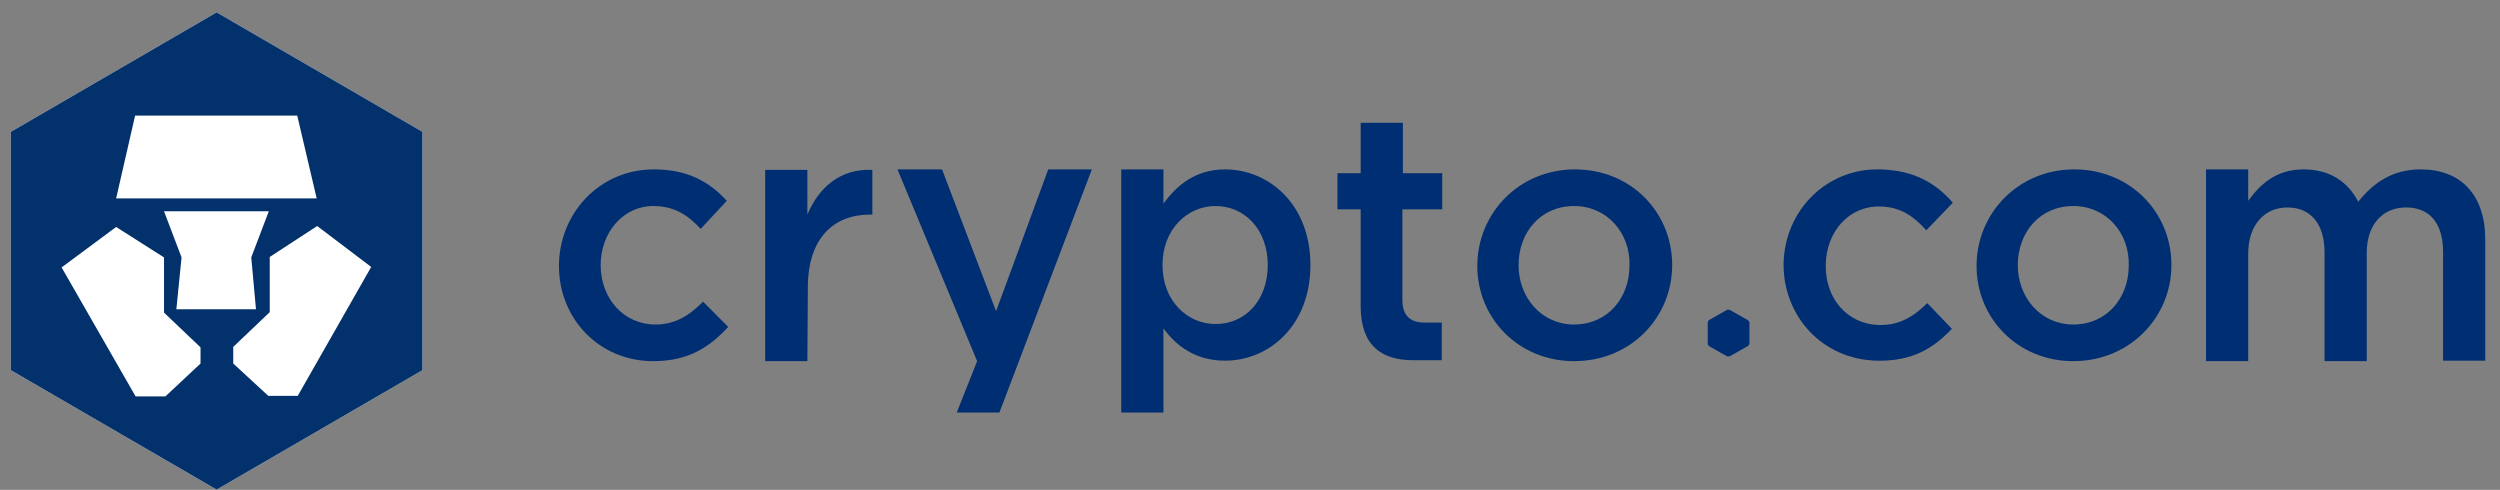 <svg width="148" height="29" viewBox="0 0 148 29" fill="none" xmlns="http://www.w3.org/2000/svg">
<rect x="0" y="0" width="148" height="29" fill="#808080" stroke="none"/>
<path d="M12.825 0.732L0.644 7.803V21.916L12.825 28.986L25.007 21.916V7.803L12.825 0.732ZM12.825 0.732L0.644 7.803V21.916L12.825 28.986L25.007 21.916V7.803L12.825 0.732Z" fill="white"/>
<path d="M17.625 23.437H15.885L13.808 21.521V20.535L15.969 18.479V15.211L18.776 13.38L21.975 15.803L17.625 23.437ZM10.44 18.31L10.748 15.239L9.71 12.507H15.913L14.874 15.239L15.155 18.31H12.769H10.44ZM11.871 21.521L9.794 23.465H8.026L3.647 15.831L6.875 13.437L9.71 15.239V18.507L11.871 20.563V21.521ZM7.998 6.845H17.597L18.748 11.746H6.875L7.998 6.845ZM12.825 0.732L0.644 7.803V21.916L12.825 28.986L25.007 21.916V7.803L12.825 0.732Z" fill="#03316C"/>
<path d="M38.675 21.38C35.448 21.38 33.09 18.845 33.09 15.746C33.09 12.648 35.476 10.028 38.703 10.028C40.752 10.028 42.016 10.789 43.026 11.887L41.482 13.549C40.724 12.732 39.91 12.197 38.675 12.197C36.879 12.197 35.56 13.775 35.56 15.69C35.56 17.662 36.907 19.211 38.816 19.211C39.995 19.211 40.837 18.648 41.623 17.859L43.11 19.352C42.016 20.535 40.781 21.38 38.675 21.38Z" fill="#002E73"/>
<path d="M47.797 21.38H45.299V10.056H47.797V12.704C48.471 11.099 49.734 9.972 51.643 10.056V12.704H51.502C49.341 12.704 47.825 14.113 47.825 17.014L47.797 21.38Z" fill="#002E73"/>
<path d="M64.638 10.028L59.165 24.422H56.639L57.846 21.38L53.13 10.028H55.769L58.968 18.423L62.056 10.028H64.638Z" fill="#002E73"/>
<path d="M71.963 12.197C70.279 12.197 68.82 13.578 68.82 15.69C68.82 17.831 70.308 19.183 71.963 19.183C73.676 19.183 75.051 17.831 75.051 15.69C75.051 13.549 73.647 12.197 71.963 12.197ZM72.525 21.352C70.757 21.352 69.606 20.451 68.876 19.437V24.422H66.378V10.028H68.876V12.056C69.69 10.93 70.813 10.028 72.525 10.028C75.079 10.028 77.577 12.056 77.577 15.69C77.577 19.296 75.107 21.352 72.525 21.352Z" fill="#002E73"/>
<path d="M83.022 12.394V17.746C83.022 18.704 83.499 19.099 84.369 19.099H85.352V21.324H83.64C81.843 21.324 80.552 20.507 80.552 18.141V12.394H79.177V10.254H80.552V7.268H83.05V10.254H85.38V12.394H83.022Z" fill="#002E73"/>
<path d="M93.183 12.197C91.19 12.197 89.899 13.775 89.899 15.69C89.899 17.634 91.274 19.211 93.183 19.211C95.175 19.211 96.466 17.634 96.466 15.718C96.523 13.803 95.147 12.197 93.183 12.197ZM93.183 21.38C89.899 21.38 87.457 18.845 87.457 15.746C87.457 12.62 89.927 10.028 93.239 10.028C96.551 10.028 98.993 12.563 98.993 15.69C98.993 18.789 96.551 21.38 93.183 21.38Z" fill="#002E73"/>
<path d="M122.738 12.197C120.745 12.197 119.454 13.775 119.454 15.69C119.454 17.634 120.829 19.211 122.738 19.211C124.73 19.211 126.022 17.634 126.022 15.718C126.078 13.803 124.702 12.197 122.738 12.197ZM122.738 21.38C119.454 21.38 117.012 18.845 117.012 15.746C117.012 12.62 119.482 10.028 122.794 10.028C126.106 10.028 128.548 12.563 128.548 15.69C128.548 18.789 126.078 21.38 122.738 21.38Z" fill="#002E73"/>
<path d="M143.311 10.028C145.669 10.028 147.128 11.521 147.128 14.197V21.352H144.63V14.93C144.63 13.183 143.816 12.282 142.441 12.282C141.094 12.282 140.111 13.239 140.111 14.986V21.38H137.613V14.93C137.613 13.239 136.771 12.282 135.424 12.282C134.049 12.282 133.094 13.324 133.094 15.014V21.38H130.596V10.028H133.094V11.887C133.796 10.93 134.722 10.028 136.378 10.028C137.95 10.028 139.017 10.789 139.606 11.944C140.532 10.789 141.655 10.028 143.311 10.028Z" fill="#002E73"/>
<path d="M103.567 19.07V20.366L103.483 20.479L102.389 21.099H102.248L101.154 20.479L101.098 20.366V19.07L101.154 18.958L102.248 18.338H102.389L103.483 18.958L103.567 19.07Z" fill="#002E73"/>
<path d="M111.09 21.352C107.862 21.268 105.56 18.704 105.588 15.606C105.644 12.507 108.086 9.944 111.314 10.028C113.363 10.085 114.626 10.873 115.608 12L114.037 13.634C113.307 12.817 112.493 12.225 111.258 12.225C109.462 12.197 108.114 13.718 108.086 15.662C108.03 17.634 109.349 19.211 111.258 19.239C112.437 19.268 113.307 18.732 114.093 17.944L115.552 19.465C114.486 20.591 113.223 21.408 111.09 21.352Z" fill="#002E73"/>
</svg>

